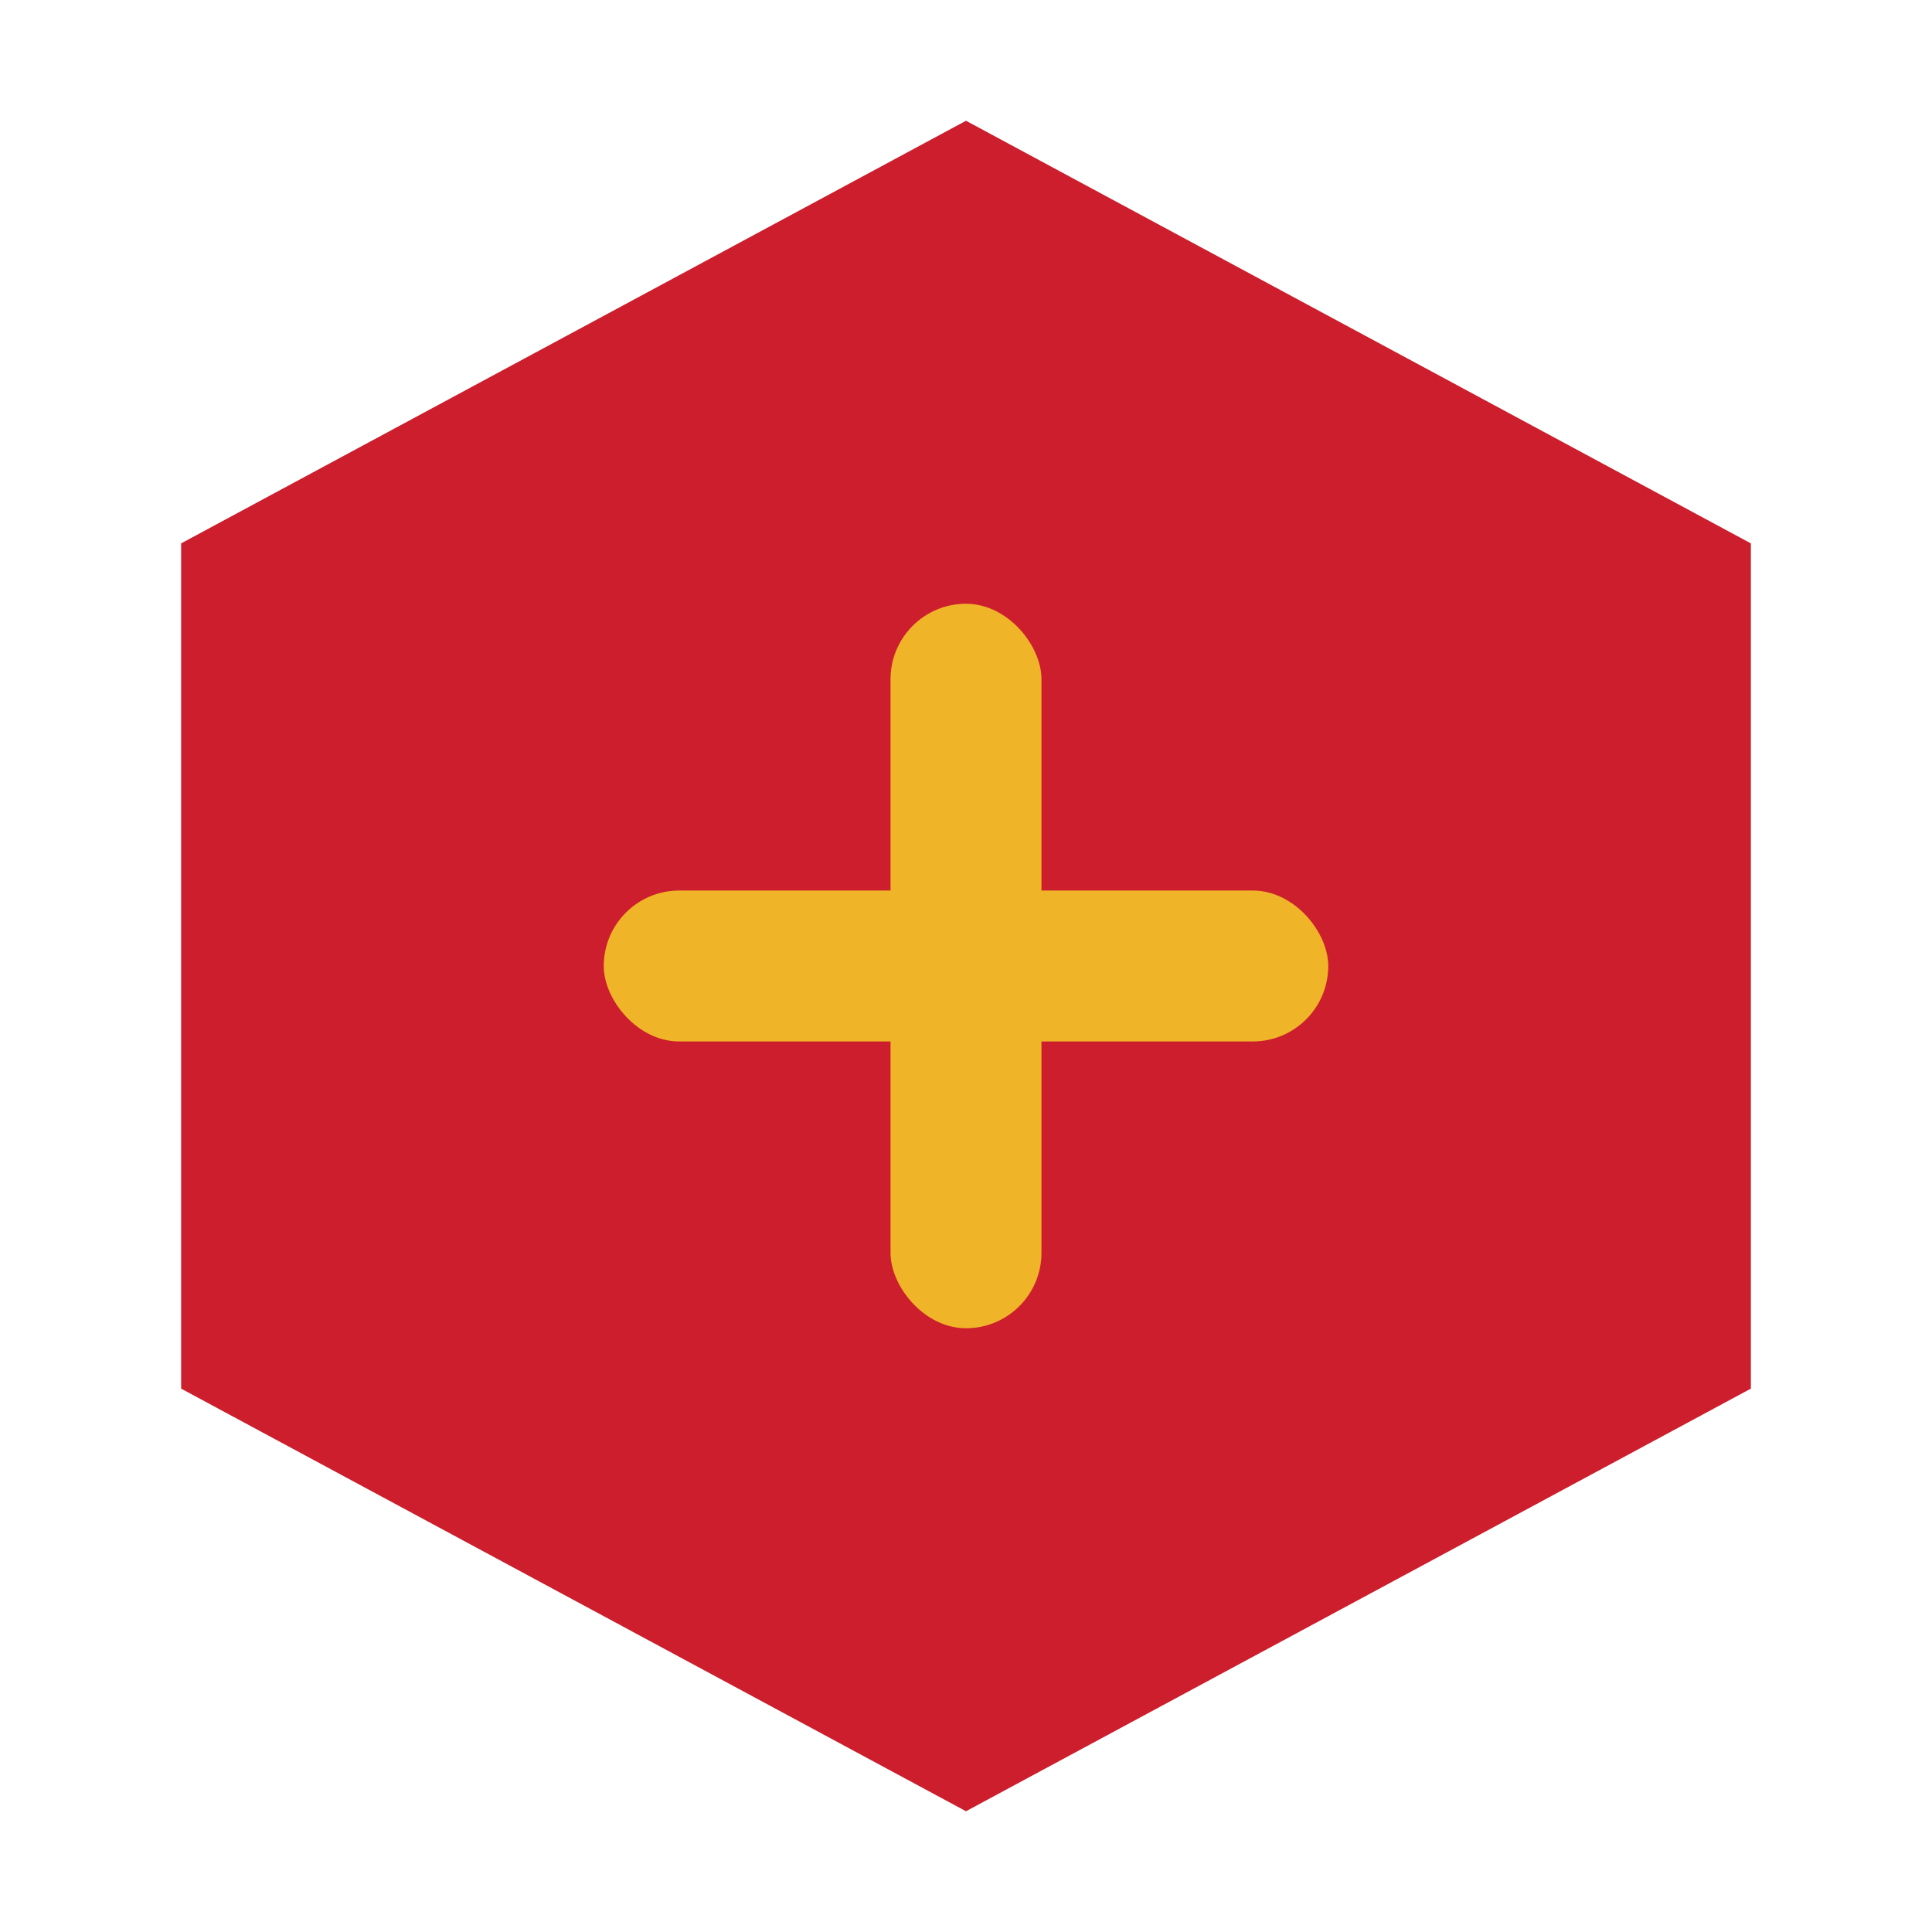 <?xml version="1.0" encoding="UTF-8"?>
<svg viewBox="0 0 64 64" xmlns="http://www.w3.org/2000/svg" role="img" aria-label="BH">
  <polygon points="32,4 58,18 58,46 32,60 6,46 6,18" fill="#cc1e2c"/>
  <g transform="translate(32,32)">
    <rect x="-12" y="-2.5" width="24" height="5" rx="2.5" fill="#f0b429"/>
    <rect x="-2.5" y="-12" width="5" height="24" rx="2.5" fill="#f0b429"/>
  </g>
</svg>
